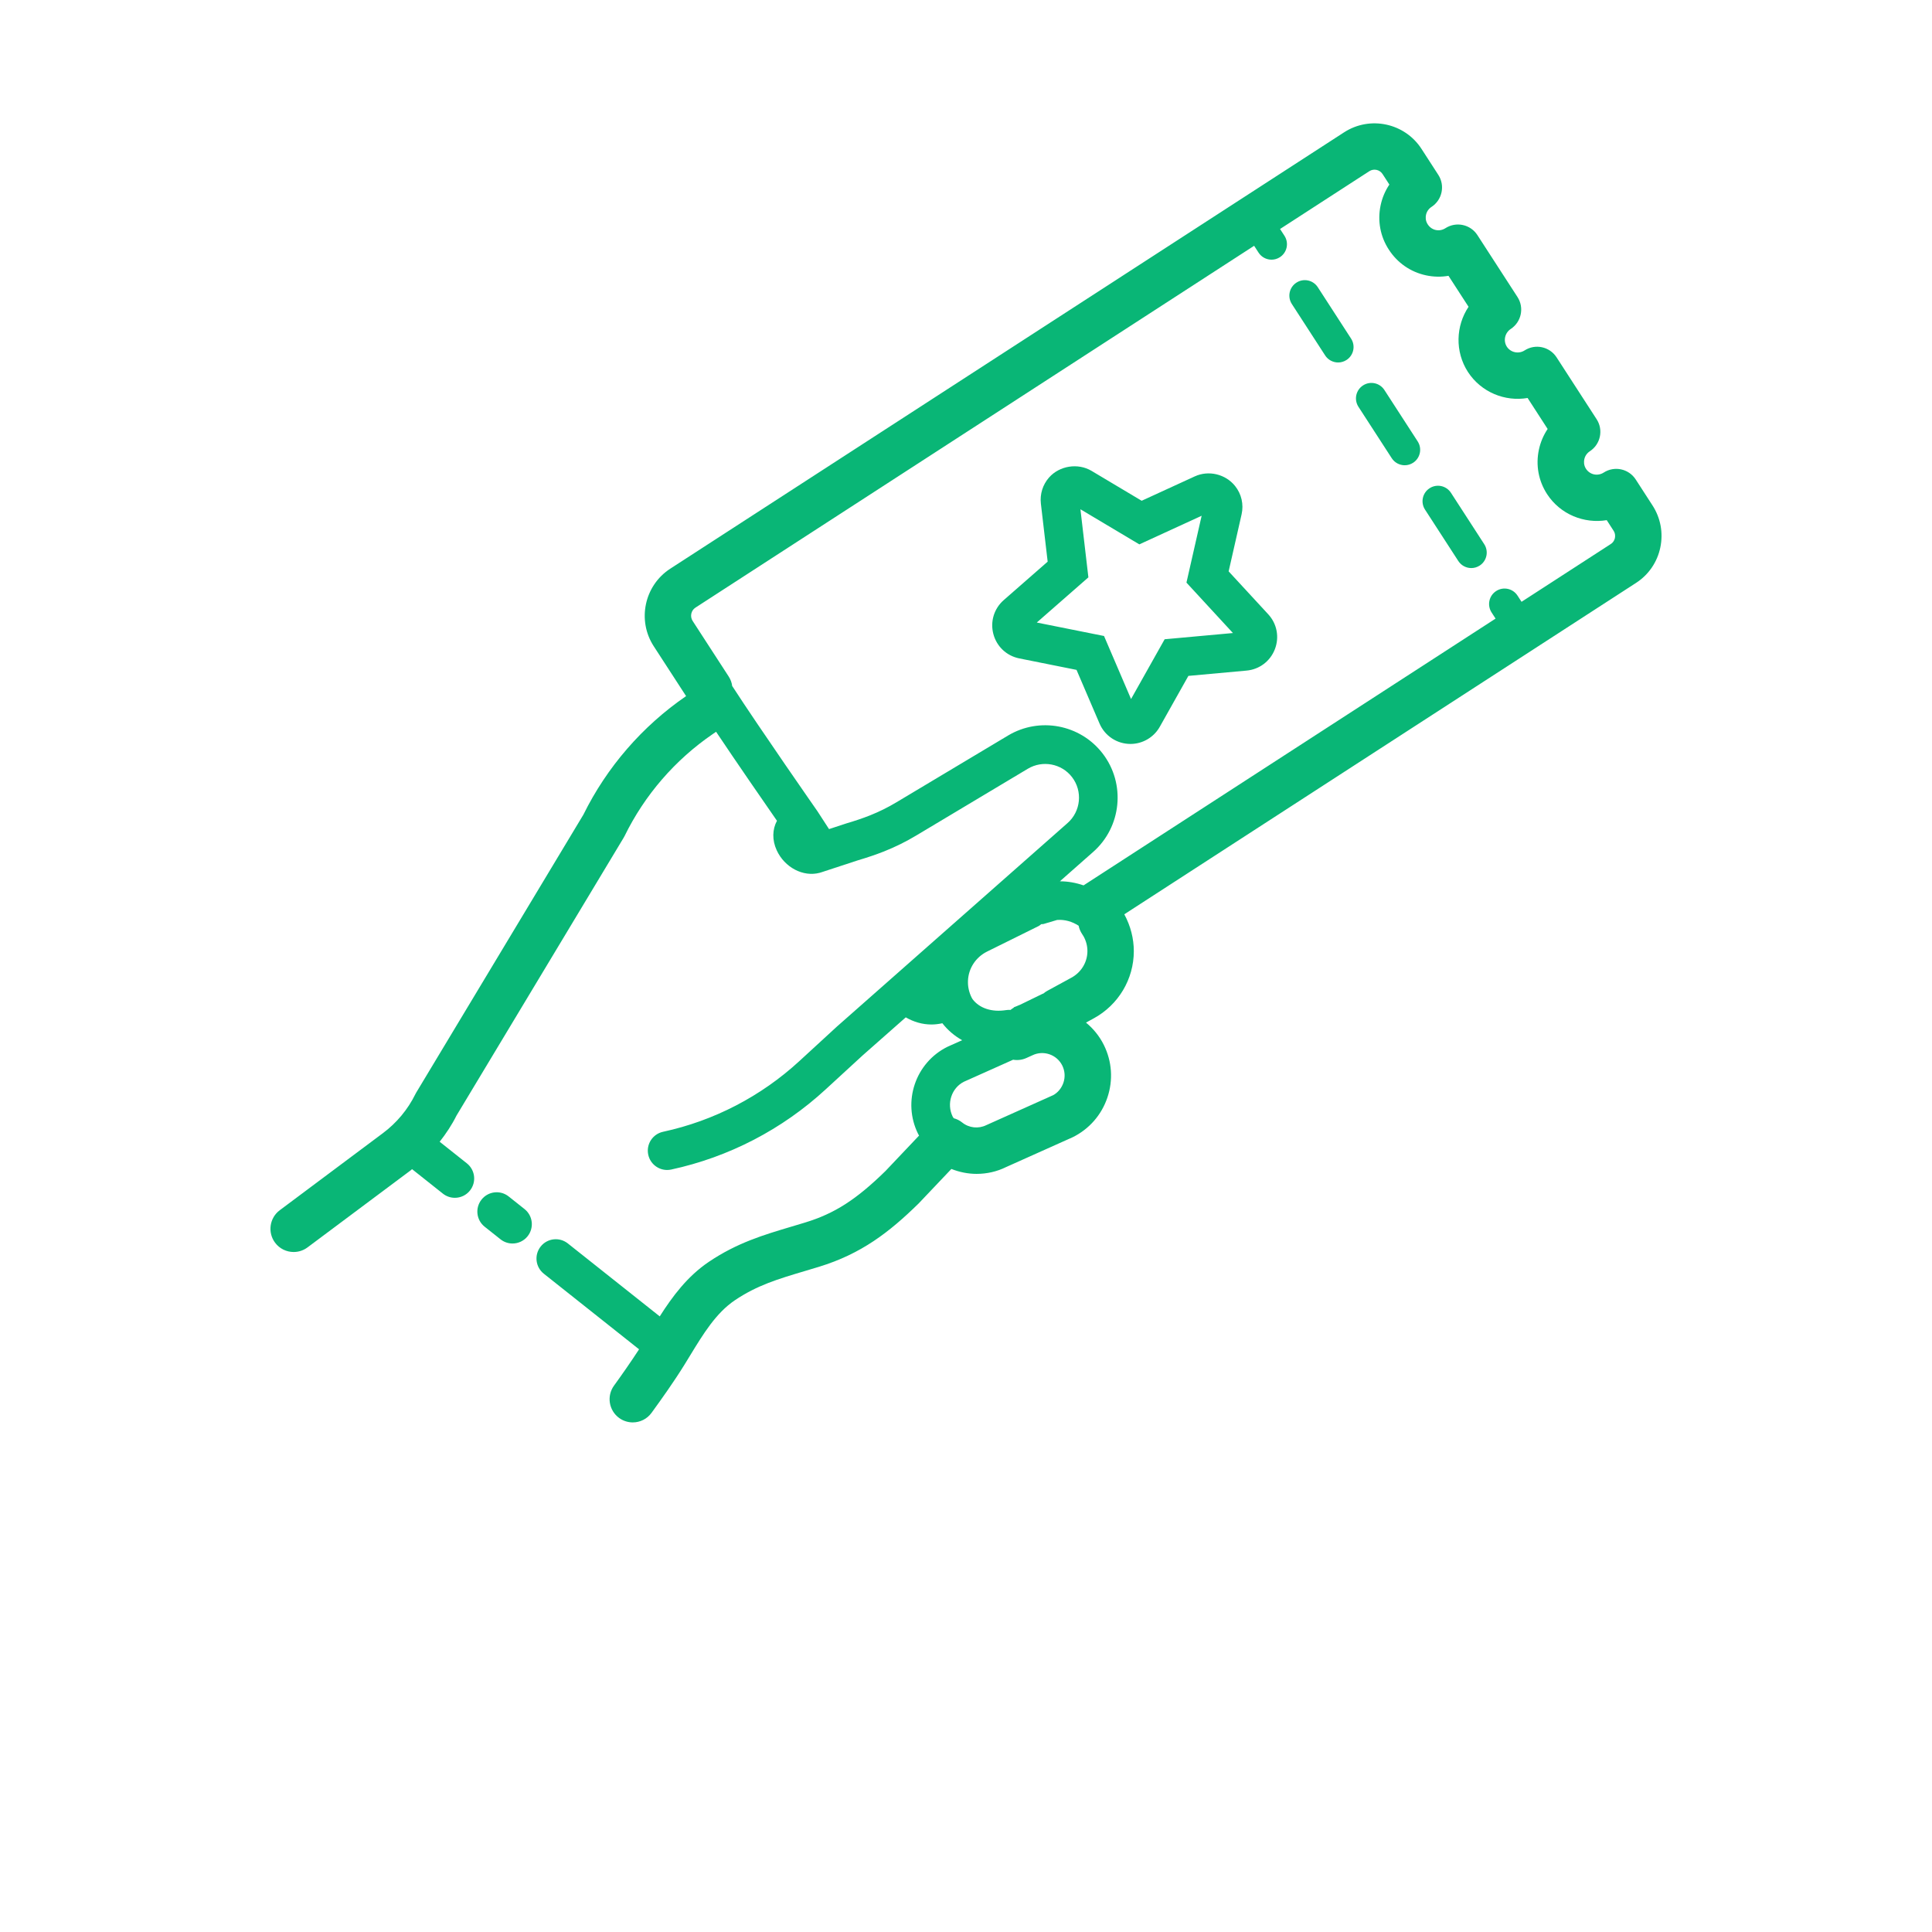 <?xml version="1.0" encoding="UTF-8"?>
<svg width="700pt" height="700pt" version="1.1" viewBox="0 0 700 700" xmlns="http://www.w3.org/2000/svg" xmlns:xlink="http://www.w3.org/1999/xlink">
 <defs>
  <symbol id="y" overflow="visible">
   <path fill="#09b676" d="m18.766-1.125c-0.969 0.5-1.98 0.875-3.031 1.125-1.043 0.258-2.137 0.391-3.281 0.391-3.398 0-6.09-0.945-8.078-2.844-1.992-1.906-2.984-4.484-2.984-7.734 0-3.258 0.992-5.836 2.984-7.734 1.988-1.906 4.68-2.859 8.078-2.859 1.145 0 2.238 0.133 3.281 0.391 1.051 0.25 2.062 0.625 3.031 1.125v4.219c-0.98-0.656-1.945-1.141-2.891-1.453-0.949-0.312-1.949-0.469-3-0.469-1.875 0-3.352 0.605-4.422 1.812-1.074 1.199-1.609 2.856-1.609 4.969 0 2.106 0.535 3.762 1.609 4.969 1.07 1.199 2.547 1.797 4.422 1.797 1.051 0 2.051-0.148 3-0.453 0.945-0.312 1.91-0.801 2.891-1.469z"/>
  </symbol>
  <symbol id="d" overflow="visible">
   <path fill="#09b676" d="m13.734-11.141c-0.438-0.195-0.871-0.344-1.297-0.438-0.418-0.102-0.84-0.156-1.266-0.156-1.262 0-2.231 0.406-2.906 1.219-0.68 0.805-1.016 1.953-1.016 3.453v7.062h-4.891v-15.312h4.891v2.516c0.625-1 1.344-1.727 2.156-2.188 0.82-0.469 1.801-0.703 2.938-0.703 0.164 0 0.344 0.012 0.531 0.031 0.195 0.012 0.477 0.039 0.844 0.078z"/>
  </symbol>
  <symbol id="a" overflow="visible">
   <path fill="#09b676" d="m17.641-7.703v1.406h-11.453c0.125 1.148 0.539 2.008 1.25 2.578 0.707 0.574 1.703 0.859 2.984 0.859 1.031 0 2.082-0.148 3.156-0.453 1.082-0.312 2.191-0.773 3.328-1.391v3.766c-1.156 0.438-2.312 0.766-3.469 0.984-1.156 0.227-2.312 0.344-3.469 0.344-2.773 0-4.93-0.703-6.469-2.109-1.531-1.406-2.297-3.379-2.297-5.922 0-2.5 0.754-4.461 2.266-5.891 1.508-1.438 3.582-2.156 6.219-2.156 2.406 0 4.332 0.73 5.781 2.188 1.445 1.449 2.172 3.383 2.172 5.797zm-5.031-1.625c0-0.926-0.273-1.672-0.812-2.234-0.543-0.57-1.25-0.859-2.125-0.859-0.949 0-1.719 0.266-2.312 0.797s-0.965 1.297-1.109 2.297z"/>
  </symbol>
  <symbol id="e" overflow="visible">
   <path fill="#09b676" d="m9.219-6.891c-1.023 0-1.793 0.172-2.312 0.516-0.512 0.344-0.766 0.855-0.766 1.531 0 0.625 0.207 1.117 0.625 1.469 0.414 0.344 0.988 0.516 1.719 0.516 0.926 0 1.703-0.328 2.328-0.984 0.633-0.664 0.953-1.492 0.953-2.484v-0.562zm7.469-1.844v8.734h-4.922v-2.266c-0.656 0.93-1.398 1.605-2.219 2.031-0.824 0.414-1.824 0.625-3 0.625-1.586 0-2.871-0.457-3.859-1.375-0.992-0.926-1.484-2.129-1.484-3.609 0-1.789 0.613-3.102 1.844-3.938 1.238-0.844 3.18-1.266 5.828-1.266h2.891v-0.391c0-0.77-0.309-1.332-0.922-1.688-0.617-0.363-1.57-0.547-2.859-0.547-1.055 0-2.031 0.105-2.938 0.312-0.898 0.211-1.73 0.523-2.5 0.938v-3.734c1.039-0.25 2.086-0.441 3.141-0.578 1.062-0.133 2.125-0.203 3.188-0.203 2.758 0 4.75 0.547 5.969 1.641 1.227 1.086 1.844 2.856 1.844 5.312z"/>
  </symbol>
  <symbol id="c" overflow="visible">
   <path fill="#09b676" d="m7.703-19.656v4.344h5.047v3.5h-5.047v6.5c0 0.711 0.141 1.188 0.422 1.438s0.836 0.375 1.672 0.375h2.516v3.5h-4.188c-1.938 0-3.312-0.398-4.125-1.203-0.805-0.812-1.203-2.18-1.203-4.109v-6.5h-2.422v-3.5h2.422v-4.344z"/>
  </symbol>
  <symbol id="l" overflow="visible">
   <path  fill="#09b676" d="m12.766-13.078v-8.203h4.922v21.281h-4.922v-2.219c-0.668 0.906-1.406 1.57-2.219 1.984s-1.758 0.625-2.828 0.625c-1.887 0-3.434-0.75-4.641-2.25-1.211-1.5-1.812-3.426-1.812-5.781 0-2.363 0.602-4.297 1.812-5.797 1.207-1.5 2.754-2.25 4.641-2.25 1.062 0 2 0.215 2.812 0.641 0.82 0.43 1.566 1.086 2.234 1.969zm-3.219 9.922c1.039 0 1.836-0.379 2.391-1.141 0.551-0.77 0.828-1.883 0.828-3.344 0-1.457-0.277-2.566-0.828-3.328-0.555-0.77-1.352-1.156-2.391-1.156-1.043 0-1.84 0.387-2.391 1.156-0.555 0.762-0.828 1.871-0.828 3.328 0 1.461 0.273 2.574 0.828 3.344 0.551 0.762 1.348 1.141 2.391 1.141z"/>
  </symbol>
  <symbol id="k" overflow="visible">
   <path fill="#09b676" d="m10.5-3.156c1.051 0 1.852-0.379 2.406-1.141 0.551-0.77 0.828-1.883 0.828-3.344 0-1.457-0.277-2.566-0.828-3.328-0.555-0.77-1.355-1.156-2.406-1.156-1.055 0-1.859 0.387-2.422 1.156-0.555 0.773-0.828 1.883-0.828 3.328 0 1.449 0.273 2.559 0.828 3.328 0.562 0.773 1.367 1.156 2.422 1.156zm-3.25-9.922c0.676-0.883 1.422-1.539 2.234-1.969 0.82-0.426 1.766-0.641 2.828-0.641 1.895 0 3.445 0.75 4.656 2.25 1.207 1.5 1.812 3.434 1.812 5.797 0 2.356-0.605 4.281-1.812 5.781-1.211 1.5-2.762 2.25-4.656 2.25-1.062 0-2.008-0.211-2.828-0.625-0.812-0.426-1.559-1.086-2.234-1.984v2.219h-4.891v-21.281h4.891z"/>
  </symbol>
  <symbol id="j" overflow="visible">
   <path fill="#09b676" d="m0.344-15.312h4.891l4.125 10.391 3.5-10.391h4.891l-6.438 16.766c-0.648 1.695-1.402 2.883-2.266 3.562-0.867 0.688-2 1.031-3.406 1.031h-2.844v-3.219h1.531c0.832 0 1.438-0.137 1.812-0.406 0.383-0.262 0.68-0.73 0.891-1.406l0.141-0.422z"/>
  </symbol>
  <symbol id="i" overflow="visible">
   <path fill="#09b676" d="m2.578-20.406h6.688l4.656 10.922 4.672-10.922h6.688v20.406h-4.984v-14.938l-4.703 11.016h-3.328l-4.703-11.016v14.938h-4.984z"/>
  </symbol>
  <symbol id="x" overflow="visible">
   <path fill="#09b676" d="m6.219-7.828-5.516-7.484h5.172l3.141 4.531 3.172-4.531h5.172l-5.516 7.453 5.797 7.859h-5.188l-3.438-4.844-3.406 4.844h-5.188z"/>
  </symbol>
  <symbol id="h" overflow="visible">
   <path fill="#09b676" d="m2.359-15.312h4.891v15.312h-4.891zm0-5.969h4.891v4h-4.891z"/>
  </symbol>
  <symbol id="g" overflow="visible">
   <path fill="#09b676" d="m16.547-12.766c0.613-0.945 1.348-1.672 2.203-2.172 0.852-0.5 1.789-0.75 2.812-0.75 1.758 0 3.098 0.547 4.016 1.641 0.926 1.086 1.391 2.656 1.391 4.719v9.328h-4.922v-7.984-0.359c0.008-0.133 0.016-0.32 0.016-0.562 0-1.082-0.164-1.863-0.484-2.344-0.312-0.488-0.824-0.734-1.531-0.734-0.93 0-1.648 0.387-2.156 1.156-0.512 0.762-0.773 1.867-0.781 3.312v7.516h-4.922v-7.984c0-1.695-0.148-2.785-0.438-3.266-0.293-0.488-0.812-0.734-1.562-0.734-0.938 0-1.664 0.387-2.172 1.156-0.512 0.762-0.766 1.859-0.766 3.297v7.531h-4.922v-15.312h4.922v2.234c0.602-0.863 1.289-1.516 2.062-1.953 0.781-0.438 1.641-0.656 2.578-0.656 1.062 0 2 0.258 2.812 0.766 0.812 0.512 1.426 1.23 1.844 2.156z"/>
  </symbol>
  <symbol id="w" overflow="visible">
   <path fill="#09b676" d="m2.578-20.406h5.25v7.438l7.594-7.438h6.109l-9.828 9.656 10.844 10.75h-6.594l-8.125-8.047v8.047h-5.25z"/>
  </symbol>
  <symbol id="f" overflow="visible">
   <path fill="#09b676" d="m2.188-5.969v-9.344h4.922v1.531c0 0.836-0.008 1.875-0.016 3.125-0.012 1.25-0.016 2.086-0.016 2.5 0 1.242 0.031 2.133 0.094 2.672 0.07 0.543 0.18 0.934 0.328 1.172 0.207 0.324 0.473 0.574 0.797 0.75 0.32 0.168 0.691 0.25 1.109 0.25 1.02 0 1.82-0.391 2.406-1.172 0.582-0.781 0.875-1.867 0.875-3.266v-7.562h4.891v15.312h-4.891v-2.219c-0.742 0.898-1.523 1.559-2.344 1.984-0.824 0.414-1.734 0.625-2.734 0.625-1.762 0-3.106-0.539-4.031-1.625-0.93-1.082-1.391-2.66-1.391-4.734z"/>
  </symbol>
  <symbol id="v" overflow="visible">
   <path fill="#09b676" d="m2.359-21.281h4.891v21.281h-4.891z"/>
  </symbol>
  <symbol id="u" overflow="visible">
   <path fill="#09b676" d="m2.359-21.281h4.891v11.594l5.625-5.625h5.688l-7.469 7.031 8.062 8.281h-5.938l-5.969-6.391v6.391h-4.891z"/>
  </symbol>
  <symbol id="b" overflow="visible">
   <path fill="#09b676" d="m9.641-12.188c-1.086 0-1.914 0.391-2.484 1.172-0.574 0.781-0.859 1.906-0.859 3.375s0.285 2.594 0.859 3.375c0.57 0.773 1.398 1.156 2.484 1.156 1.062 0 1.875-0.383 2.438-1.156 0.57-0.781 0.859-1.906 0.859-3.375s-0.289-2.594-0.859-3.375c-0.562-0.781-1.375-1.172-2.438-1.172zm0-3.5c2.633 0 4.691 0.715 6.172 2.141 1.477 1.418 2.219 3.387 2.219 5.906 0 2.512-0.742 4.481-2.219 5.906-1.48 1.418-3.539 2.125-6.172 2.125-2.648 0-4.715-0.707-6.203-2.125-1.492-1.426-2.234-3.394-2.234-5.906 0-2.519 0.742-4.488 2.234-5.906 1.488-1.426 3.555-2.141 6.203-2.141z"/>
  </symbol>
  <symbol id="t" overflow="visible">
   <path fill="#09b676" d="m0.422-15.312h4.891l3.828 10.578 3.797-10.578h4.906l-6.031 15.312h-5.375z"/>
  </symbol>
  <symbol id="s" overflow="visible">
   <path fill="#09b676" d="m12.422-21.281v3.219h-2.703c-0.688 0-1.172 0.125-1.453 0.375-0.273 0.25-0.406 0.688-0.406 1.312v1.062h4.188v3.5h-4.188v11.812h-4.891v-11.812h-2.438v-3.5h2.438v-1.062c0-1.664 0.461-2.898 1.391-3.703 0.926-0.801 2.367-1.203 4.328-1.203z"/>
  </symbol>
  <symbol id="r" overflow="visible">
   <path fill="#09b676" d="m17.75-9.328v9.328h-4.922v-7.109c0-1.344-0.031-2.266-0.094-2.766s-0.168-0.867-0.312-1.109c-0.188-0.312-0.449-0.555-0.781-0.734-0.324-0.176-0.695-0.266-1.109-0.266-1.023 0-1.824 0.398-2.406 1.188-0.586 0.781-0.875 1.871-0.875 3.266v7.531h-4.891v-21.281h4.891v8.203c0.738-0.883 1.52-1.539 2.344-1.969 0.832-0.426 1.75-0.641 2.75-0.641 1.77 0 3.113 0.547 4.031 1.641 0.914 1.086 1.375 2.656 1.375 4.719z"/>
  </symbol>
  <symbol id="q" overflow="visible">
   <path fill="#09b676" d="m2.578-20.406h5.875l7.422 14v-14h4.984v20.406h-5.875l-7.422-14v14h-4.984z"/>
  </symbol>
  <symbol id="p" overflow="visible">
   <path fill="#09b676" d="m17.75-9.328v9.328h-4.922v-7.141c0-1.32-0.031-2.234-0.094-2.734s-0.168-0.867-0.312-1.109c-0.188-0.312-0.449-0.555-0.781-0.734-0.324-0.176-0.695-0.266-1.109-0.266-1.023 0-1.824 0.398-2.406 1.188-0.586 0.781-0.875 1.871-0.875 3.266v7.531h-4.891v-15.312h4.891v2.234c0.738-0.883 1.52-1.539 2.344-1.969 0.832-0.426 1.75-0.641 2.75-0.641 1.77 0 3.113 0.547 4.031 1.641 0.914 1.086 1.375 2.656 1.375 4.719z"/>
  </symbol>
  <symbol id="o" overflow="visible">
   <path fill="#09b676" d="m2.578-20.406h8.734c2.594 0 4.582 0.578 5.969 1.734 1.395 1.148 2.094 2.789 2.094 4.922 0 2.137-0.699 3.781-2.094 4.938-1.387 1.156-3.375 1.734-5.969 1.734h-3.484v7.078h-5.25zm5.25 3.812v5.703h2.922c1.02 0 1.805-0.25 2.359-0.75 0.562-0.5 0.844-1.203 0.844-2.109 0-0.914-0.281-1.617-0.844-2.109-0.555-0.488-1.34-0.734-2.359-0.734z"/>
  </symbol>
  <symbol id="n" overflow="visible">
   <path fill="#09b676" d="m2.359-15.312h4.891v15.031c0 2.051-0.496 3.617-1.484 4.703-0.98 1.082-2.406 1.625-4.281 1.625h-2.422v-3.219h0.859c0.926 0 1.562-0.211 1.906-0.625 0.352-0.418 0.531-1.246 0.531-2.484zm0-5.969h4.891v4h-4.891z"/>
  </symbol>
  <symbol id="m" overflow="visible">
   <path fill="#09b676" d="m14.719-14.828v3.984c-0.656-0.457-1.324-0.797-2-1.016-0.668-0.219-1.359-0.328-2.078-0.328-1.367 0-2.434 0.402-3.203 1.203-0.762 0.793-1.141 1.906-1.141 3.344 0 1.43 0.379 2.543 1.141 3.344 0.77 0.793 1.836 1.188 3.203 1.188 0.758 0 1.484-0.109 2.172-0.328 0.688-0.227 1.32-0.566 1.906-1.016v4c-0.762 0.281-1.539 0.488-2.328 0.625-0.781 0.145-1.574 0.219-2.375 0.219-2.762 0-4.922-0.707-6.484-2.125-1.555-1.414-2.328-3.383-2.328-5.906 0-2.531 0.773-4.504 2.328-5.922 1.562-1.414 3.723-2.125 6.484-2.125 0.801 0 1.594 0.074 2.375 0.219 0.781 0.137 1.555 0.352 2.328 0.641z"/>
  </symbol>
 </defs>
 <g>
  <path fill="#09b676" d="m445.16 207.02 4.688-20.637c0.824-3.633-0.027-7.387-2.348-10.289-3.445-4.312-9.582-5.809-14.621-3.484l-19.23 8.824-18.176-10.84c-4.93-2.922-11.582-1.859-15.359 2.387-2.297 2.582-3.383 6.043-2.981 9.504l2.457 21.012-15.926 13.938c-3.512 3.078-4.945 7.801-3.742 12.309 1.203 4.508 4.793 7.887 9.379 8.809l20.746 4.156 8.34 19.449c1.922 4.492 6.316 7.387 11.207 7.387 4.394 0 8.461-2.387 10.617-6.215l10.367-18.441 21.074-1.922c4.652-0.422 8.59-3.394 10.266-7.758 1.68-4.363 0.758-9.207-2.406-12.641zm-23.184 24.594-12.176 21.656-9.789-22.836-24.367-4.879 18.699-16.367-2.883-24.672 21.34 12.719 22.578-10.367-5.504 24.227 16.84 18.266z"/>
  <path fill="#09b676" d="m592.65 173.72c-2.519-3.891-7.711-5.019-11.602-2.496-2.184 1.391-5 0.801-6.41-1.367-0.887-1.367-0.766-2.738-0.617-3.434 0.258-1.211 0.969-2.246 1.992-2.91 3.887-2.527 5-7.723 2.481-11.613l-14.52-22.434c-2.519-3.887-7.711-5.008-11.598-2.492-2.144 1.371-5.027 0.758-6.406-1.344-1.379-2.141-0.75-5.023 1.398-6.434 3.863-2.531 4.957-7.711 2.445-11.586l-14.52-22.43c-2.516-3.887-7.699-5.008-11.602-2.492-1.047 0.672-2.273 0.902-3.484 0.645-1.188-0.258-2.211-0.965-2.91-2.043-0.891-1.355-0.777-2.715-0.633-3.406 0.254-1.211 0.965-2.238 1.988-2.91 3.887-2.527 5-7.723 2.481-11.609l-6.082-9.406c-6.07-9.387-18.648-12.098-28.051-6.019l-244.2 158.14c-9.336 6.094-12.012 18.664-5.953 28.035l11.742 18.098c-15.859 10.887-28.723 25.738-37.223 42.973l-60.535 100.64c-0.125 0.203-0.234 0.414-0.34 0.621-2.723 5.539-6.789 10.422-11.77 14.129l-37.355 27.91c-3.719 2.777-4.473 8.047-1.703 11.762 1.645 2.211 4.176 3.375 6.738 3.375 1.754 0 3.512-0.543 5.023-1.668l37.348-27.898c0.184-0.141 0.348-0.301 0.531-0.449l11.156 8.859c1.289 1.02 2.824 1.52 4.344 1.52 2.066 0 4.106-0.906 5.488-2.648 2.402-3.031 1.898-7.43-1.133-9.84l-9.855-7.824c2.328-2.961 4.418-6.109 6.098-9.477l60.547-100.65c0.125-0.207 0.242-0.422 0.352-0.637 7.254-14.84 18.305-27.621 31.965-36.961l1.188-0.816c7.656 11.441 17.27 25.352 22.059 32.246-1.676 3.109-1.809 6.965-0.094 10.691 2.867 6.234 9.574 9.754 15.574 8.16 0.133-0.039 0.629-0.195 0.762-0.234l13.07-4.285c3.516-1.043 6.602-2.09 9.453-3.215 4.219-1.688 7.953-3.535 11.742-5.809l40.398-24.164c5.324-3.168 12.191-1.883 15.977 3.008 3.953 5.117 3.242 12.453-1.645 16.715l-83.535 73.715-13.551 12.453c-13.898 12.801-30.992 21.672-49.426 25.648-3.781 0.816-6.184 4.543-5.363 8.316 0.707 3.281 3.613 5.523 6.832 5.523 0.488 0 0.984-0.051 1.484-0.156 20.871-4.504 40.219-14.543 55.949-29.031l13.445-12.355 15.59-13.754c2.84 1.641 6.016 2.586 9.285 2.586 1.32 0 2.656-0.164 3.977-0.449 1.98 2.543 4.418 4.598 7.172 6.144l-5.332 2.387c-11.625 5.762-16.398 19.918-10.633 31.543 0.105 0.211 0.246 0.41 0.359 0.621l-12.168 12.836c-10.574 10.348-18.445 15.406-29.062 18.648l-4.938 1.484c-10.16 3.023-19.758 5.875-30.012 12.785-7.805 5.266-13.211 12.582-17.781 19.758l-33.312-26.438c-3.035-2.398-7.438-1.895-9.832 1.133-2.402 3.031-1.898 7.43 1.133 9.84l34.52 27.395c-3.023 4.637-6.199 9.18-9.078 13.156-2.723 3.754-1.887 9.004 1.871 11.73 1.488 1.074 3.215 1.598 4.922 1.598 2.606 0 5.164-1.203 6.809-3.473 3.769-5.195 8.113-11.273 12.02-17.59l1.848-3.019c4.871-7.996 9.477-15.551 16.289-20.156 8.113-5.473 15.746-7.738 25.402-10.613l5.066-1.52c15.332-4.691 25.441-12.473 36.121-22.934l11.883-12.523c2.941 1.148 6.035 1.785 9.141 1.781 3.684 0 7.352-0.816 10.684-2.465l24.152-10.824c5.965-2.957 10.426-8.062 12.555-14.375 2.129-6.316 1.676-13.074-1.289-19.047-1.605-3.242-3.852-5.941-6.469-8.102l2.789-1.52c8.965-4.883 14.539-14.211 14.539-24.355 0-4.582-1.164-9.141-3.445-13.363l185.4-120.06c4.555-2.945 7.684-7.504 8.805-12.82 1.113-5.297 0.113-10.719-2.828-15.262zm-207.35 218.56c-0.695 2.055-2.152 3.723-3.797 4.555l-24.152 10.824c-2.828 1.398-6.262 1.031-8.727-0.953-0.934-0.75-1.977-1.262-3.062-1.551-0.113-0.191-0.27-0.352-0.371-0.555-2.336-4.715-0.402-10.445 4.059-12.668l17.82-7.973c1.562 0.258 3.215 0.086 4.769-0.605l2.141-0.965c4.019-1.992 8.914-0.34 10.902 3.672 0.961 1.945 1.113 4.156 0.418 6.219zm2.918-38.062-8.77 4.781c-0.527 0.293-1.008 0.629-1.449 1.008-0.086 0.035-0.172 0.027-0.254 0.066l-8.176 3.981c-0.113 0.039-0.223 0.086-0.332 0.125-0.301 0.117-0.59 0.246-0.867 0.371l-1.055 0.422 0.035 0.09c-0.492 0.262-0.816 0.57-1.23 0.855-0.52-0.039-1.055-0.023-1.59 0.062-5.125 0.828-9.645-0.645-12.145-3.953-0.129-0.223-0.273-0.465-0.359-0.621-0.953-1.926-1.395-3.965-1.309-6.066 0.18-4.496 2.832-8.539 6.934-10.574l18.793-9.301c0.312-0.156 0.516-0.426 0.797-0.617 0.312-0.051 0.617 0.012 0.926-0.086l4.84-1.438c2.801-0.223 5.512 0.598 7.805 2.09 0.211 1.055 0.633 2.082 1.27 3.031 0.207 0.309 0.414 0.637 0.531 0.84 0.918 1.676 1.383 3.465 1.383 5.332-0.008 3.984-2.219 7.66-5.777 9.602zm196.9-159.3c-0.113 0.527-0.453 1.512-1.5 2.191l-32.336 20.938-1.457-2.246c-1.68-2.594-5.144-3.344-7.746-1.652-2.598 1.68-3.336 5.144-1.656 7.746l1.449 2.238-149.28 96.656c-2.742-0.945-5.629-1.469-8.574-1.477l11.961-10.555c10.426-9.105 11.961-24.832 3.488-35.801-8.121-10.5-22.844-13.277-34.234-6.461l-40.402 24.168c-3.141 1.887-6.242 3.414-9.715 4.805-2.438 0.965-5.141 1.883-8.449 2.863l-6.293 2.066-4.219-6.5c-0.207-0.297-20.91-29.977-30.754-45.18-0.027-0.043-0.074-0.062-0.102-0.105-0.156-1.199-0.555-2.375-1.254-3.457l-13.086-20.176c-1.047-1.613-0.582-3.785 1.004-4.816l202.43-131.11 1.602 2.477c1.07 1.652 2.871 2.555 4.703 2.555 1.043 0 2.102-0.293 3.035-0.902 2.598-1.68 3.336-5.144 1.656-7.746l-1.602-2.469 32.336-20.938c1.617-1.043 3.769-0.578 4.816 1.043l2.453 3.797c-1.52 2.25-2.598 4.801-3.176 7.547-1.176 5.594-0.105 11.305 2.984 16.023 3.102 4.809 7.891 8.121 13.48 9.32 2.723 0.582 5.477 0.633 8.133 0.168l7.269 11.227c-4.613 6.91-4.996 16.211-0.211 23.633 4.809 7.352 13.422 10.809 21.605 9.406l7.262 11.227c-1.5 2.234-2.582 4.766-3.164 7.477-1.203 5.606-0.156 11.324 2.957 16.121 4.801 7.371 13.418 10.793 21.617 9.441l2.465 3.812c0.691 1.055 0.609 2.113 0.496 2.648z"/>
  <path fill="#09b676" d="m501.59 141.3c-1.68-2.594-5.144-3.344-7.746-1.652-2.594 1.68-3.336 5.144-1.652 7.746l12.062 18.621c1.07 1.652 2.871 2.555 4.703 2.555 1.043 0 2.102-0.293 3.039-0.902 2.594-1.68 3.336-5.144 1.652-7.746z"/>
  <path fill="#09b676" d="m477.46 104.06c-1.68-2.594-5.152-3.344-7.746-1.652-2.594 1.68-3.336 5.144-1.652 7.746l12.062 18.621c1.07 1.652 2.871 2.555 4.703 2.555 1.043 0 2.102-0.293 3.039-0.902 2.594-1.68 3.336-5.144 1.652-7.746z"/>
  <path fill="#09b676" d="m525.71 178.55c-1.68-2.586-5.144-3.344-7.746-1.652-2.594 1.68-3.336 5.144-1.652 7.746l12.062 18.621c1.07 1.652 2.871 2.555 4.703 2.555 1.043 0 2.102-0.293 3.039-0.902 2.594-1.68 3.336-5.144 1.652-7.746z"/>
  <path fill="#09b676" d="m184.3 433.5c-3.031-2.414-7.43-1.895-9.832 1.137s-1.895 7.43 1.137 9.832l5.738 4.555c1.289 1.023 2.824 1.52 4.344 1.52 2.062 0 4.106-0.906 5.488-2.648 2.402-3.023 1.898-7.43-1.133-9.832z"/>
 
 </g>
</svg>
